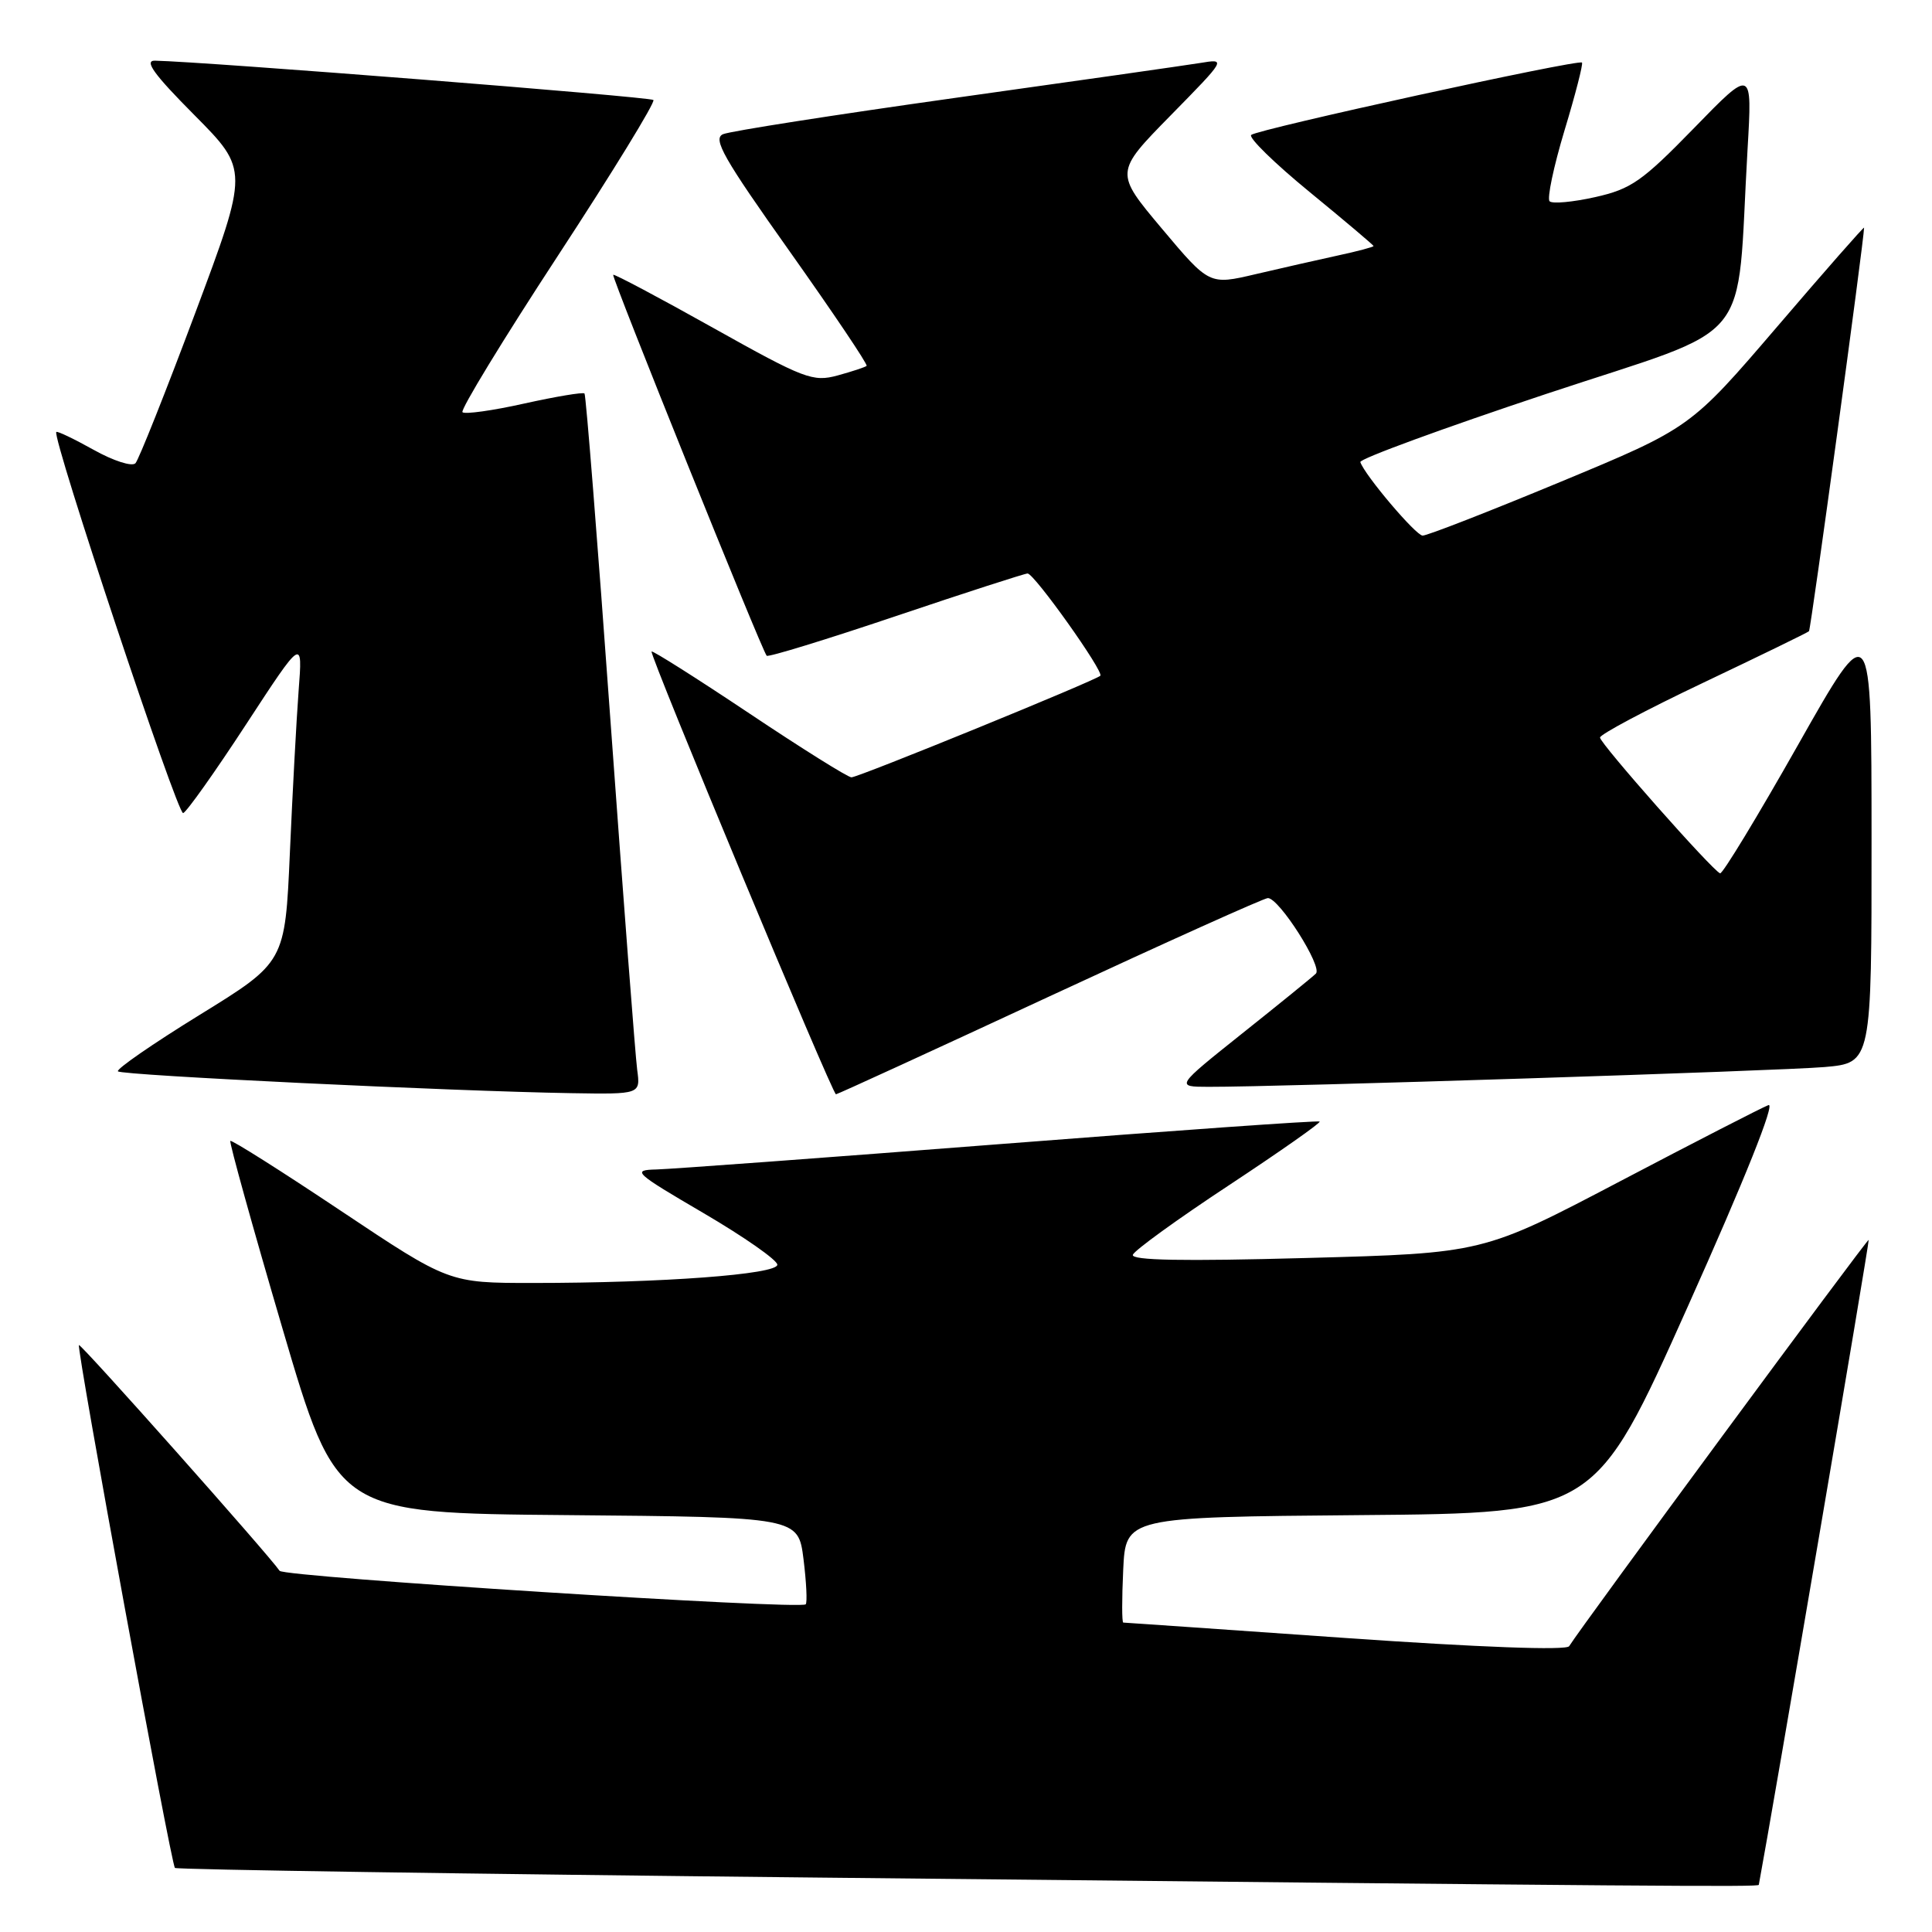 <?xml version="1.0" encoding="UTF-8" standalone="no"?>
<!DOCTYPE svg PUBLIC "-//W3C//DTD SVG 1.1//EN" "http://www.w3.org/Graphics/SVG/1.1/DTD/svg11.dtd" >
<svg xmlns="http://www.w3.org/2000/svg" xmlns:xlink="http://www.w3.org/1999/xlink" version="1.1" viewBox="0 0 256 256">
 <g >
 <path fill="currentColor"
d=" M 233.05 249.75 C 234.77 240.59 247.75 164.43 247.61 164.29 C 247.44 164.11 209.54 215.51 207.92 218.13 C 207.56 218.71 196.06 218.28 178.26 217.04 C 162.27 215.92 149.03 215.00 148.84 215.00 C 148.65 215.00 148.65 211.86 148.83 208.02 C 149.16 201.03 149.16 201.03 180.27 200.76 C 211.38 200.50 211.38 200.50 223.62 173.17 C 231.20 156.26 235.28 146.06 234.33 146.43 C 233.48 146.75 224.62 151.30 214.64 156.54 C 196.50 166.06 196.50 166.06 173.11 166.69 C 156.72 167.14 149.84 167.01 150.11 166.26 C 150.33 165.67 156.06 161.52 162.86 157.04 C 169.66 152.55 175.06 148.76 174.86 148.61 C 174.66 148.45 155.60 149.80 132.50 151.60 C 109.40 153.40 88.92 154.91 87.00 154.96 C 83.68 155.04 84.01 155.35 93.25 160.76 C 98.61 163.90 103.00 166.97 103.00 167.58 C 103.00 168.86 87.76 170.00 70.59 170.00 C 59.49 170.00 59.49 170.00 45.15 160.43 C 37.26 155.16 30.68 151.00 30.52 151.18 C 30.36 151.35 33.46 162.53 37.42 176.00 C 44.62 200.50 44.62 200.50 75.20 200.76 C 105.77 201.03 105.77 201.03 106.47 206.60 C 106.85 209.66 106.98 212.35 106.76 212.58 C 106.01 213.32 37.60 208.97 37.05 208.14 C 35.68 206.10 10.69 177.98 10.46 178.23 C 10.11 178.60 22.66 247.00 23.18 247.51 C 23.40 247.73 61.82 248.31 108.54 248.79 C 220.35 249.95 232.99 250.05 233.05 249.75 Z  M 84.43 141.75 C 84.19 139.96 82.60 119.15 80.89 95.50 C 79.19 71.85 77.64 52.34 77.45 52.14 C 77.26 51.94 73.67 52.54 69.47 53.47 C 65.27 54.41 61.59 54.92 61.28 54.62 C 60.98 54.31 66.66 44.99 73.91 33.91 C 81.16 22.83 86.86 13.53 86.58 13.25 C 86.16 12.83 26.96 8.16 20.53 8.04 C 19.06 8.01 20.40 9.86 25.76 15.25 C 32.96 22.51 32.96 22.51 25.86 41.50 C 21.95 51.95 18.39 60.89 17.95 61.38 C 17.50 61.86 15.05 61.08 12.42 59.61 C 9.82 58.16 7.59 57.09 7.46 57.24 C 6.86 57.92 23.52 107.99 24.27 107.74 C 24.73 107.59 28.49 102.29 32.61 95.98 C 40.11 84.50 40.11 84.50 39.57 91.50 C 39.28 95.35 38.76 105.03 38.41 113.00 C 37.77 127.50 37.77 127.50 26.45 134.48 C 20.22 138.32 15.35 141.69 15.63 141.96 C 16.16 142.49 59.90 144.59 75.69 144.85 C 84.87 145.00 84.87 145.00 84.43 141.75 Z  M 139.11 132.00 C 154.51 124.85 167.50 119.00 168.00 119.00 C 169.50 119.00 175.29 128.12 174.36 129.01 C 173.89 129.47 169.51 133.03 164.62 136.92 C 155.75 144.00 155.75 144.00 160.12 144.01 C 169.35 144.04 235.80 141.90 241.75 141.39 C 248.00 140.84 248.00 140.84 247.99 111.17 C 247.98 81.50 247.98 81.50 238.24 98.72 C 232.88 108.19 228.24 115.84 227.92 115.72 C 226.88 115.33 212.03 98.53 212.01 97.73 C 212.01 97.31 218.16 94.04 225.68 90.47 C 233.21 86.89 239.52 83.82 239.70 83.64 C 239.95 83.39 247.00 31.75 247.00 30.17 C 247.00 29.99 241.82 35.88 235.50 43.27 C 223.99 56.70 223.99 56.70 206.75 63.86 C 197.26 67.80 189.05 71.00 188.50 70.97 C 187.58 70.93 180.83 62.96 180.25 61.23 C 180.11 60.81 191.20 56.75 204.90 52.19 C 233.00 42.85 230.01 46.49 231.56 19.77 C 232.19 9.03 232.19 9.03 224.46 16.98 C 217.59 24.03 216.14 25.05 211.36 26.12 C 208.41 26.78 205.69 27.03 205.33 26.67 C 204.97 26.31 205.86 22.09 207.30 17.30 C 208.75 12.52 209.79 8.46 209.62 8.29 C 209.15 7.82 166.61 17.13 165.79 17.88 C 165.40 18.23 168.89 21.64 173.54 25.45 C 178.19 29.26 182.00 32.48 182.00 32.60 C 182.00 32.73 179.86 33.30 177.25 33.86 C 174.64 34.43 169.74 35.54 166.37 36.33 C 160.24 37.77 160.24 37.77 153.97 30.31 C 147.70 22.85 147.70 22.85 155.10 15.31 C 162.50 7.77 162.50 7.77 159.00 8.35 C 157.07 8.66 142.45 10.75 126.50 12.98 C 110.55 15.22 96.74 17.38 95.81 17.78 C 94.40 18.38 95.86 20.94 104.65 33.33 C 110.43 41.49 115.02 48.31 114.83 48.48 C 114.65 48.65 112.92 49.22 110.99 49.75 C 107.71 50.64 106.60 50.22 94.49 43.44 C 87.35 39.44 81.39 36.28 81.25 36.41 C 81.00 36.67 100.95 86.20 101.59 86.89 C 101.79 87.11 109.50 84.74 118.73 81.63 C 127.95 78.52 135.80 75.99 136.16 75.99 C 137.05 76.00 146.31 89.02 145.80 89.54 C 145.15 90.18 113.76 103.00 112.82 103.00 C 112.35 103.00 106.26 99.19 99.29 94.53 C 92.31 89.87 86.48 86.18 86.34 86.33 C 86.00 86.67 110.29 145.00 110.77 145.00 C 110.97 145.00 123.72 139.15 139.11 132.00 Z "/>
</g>
</svg>